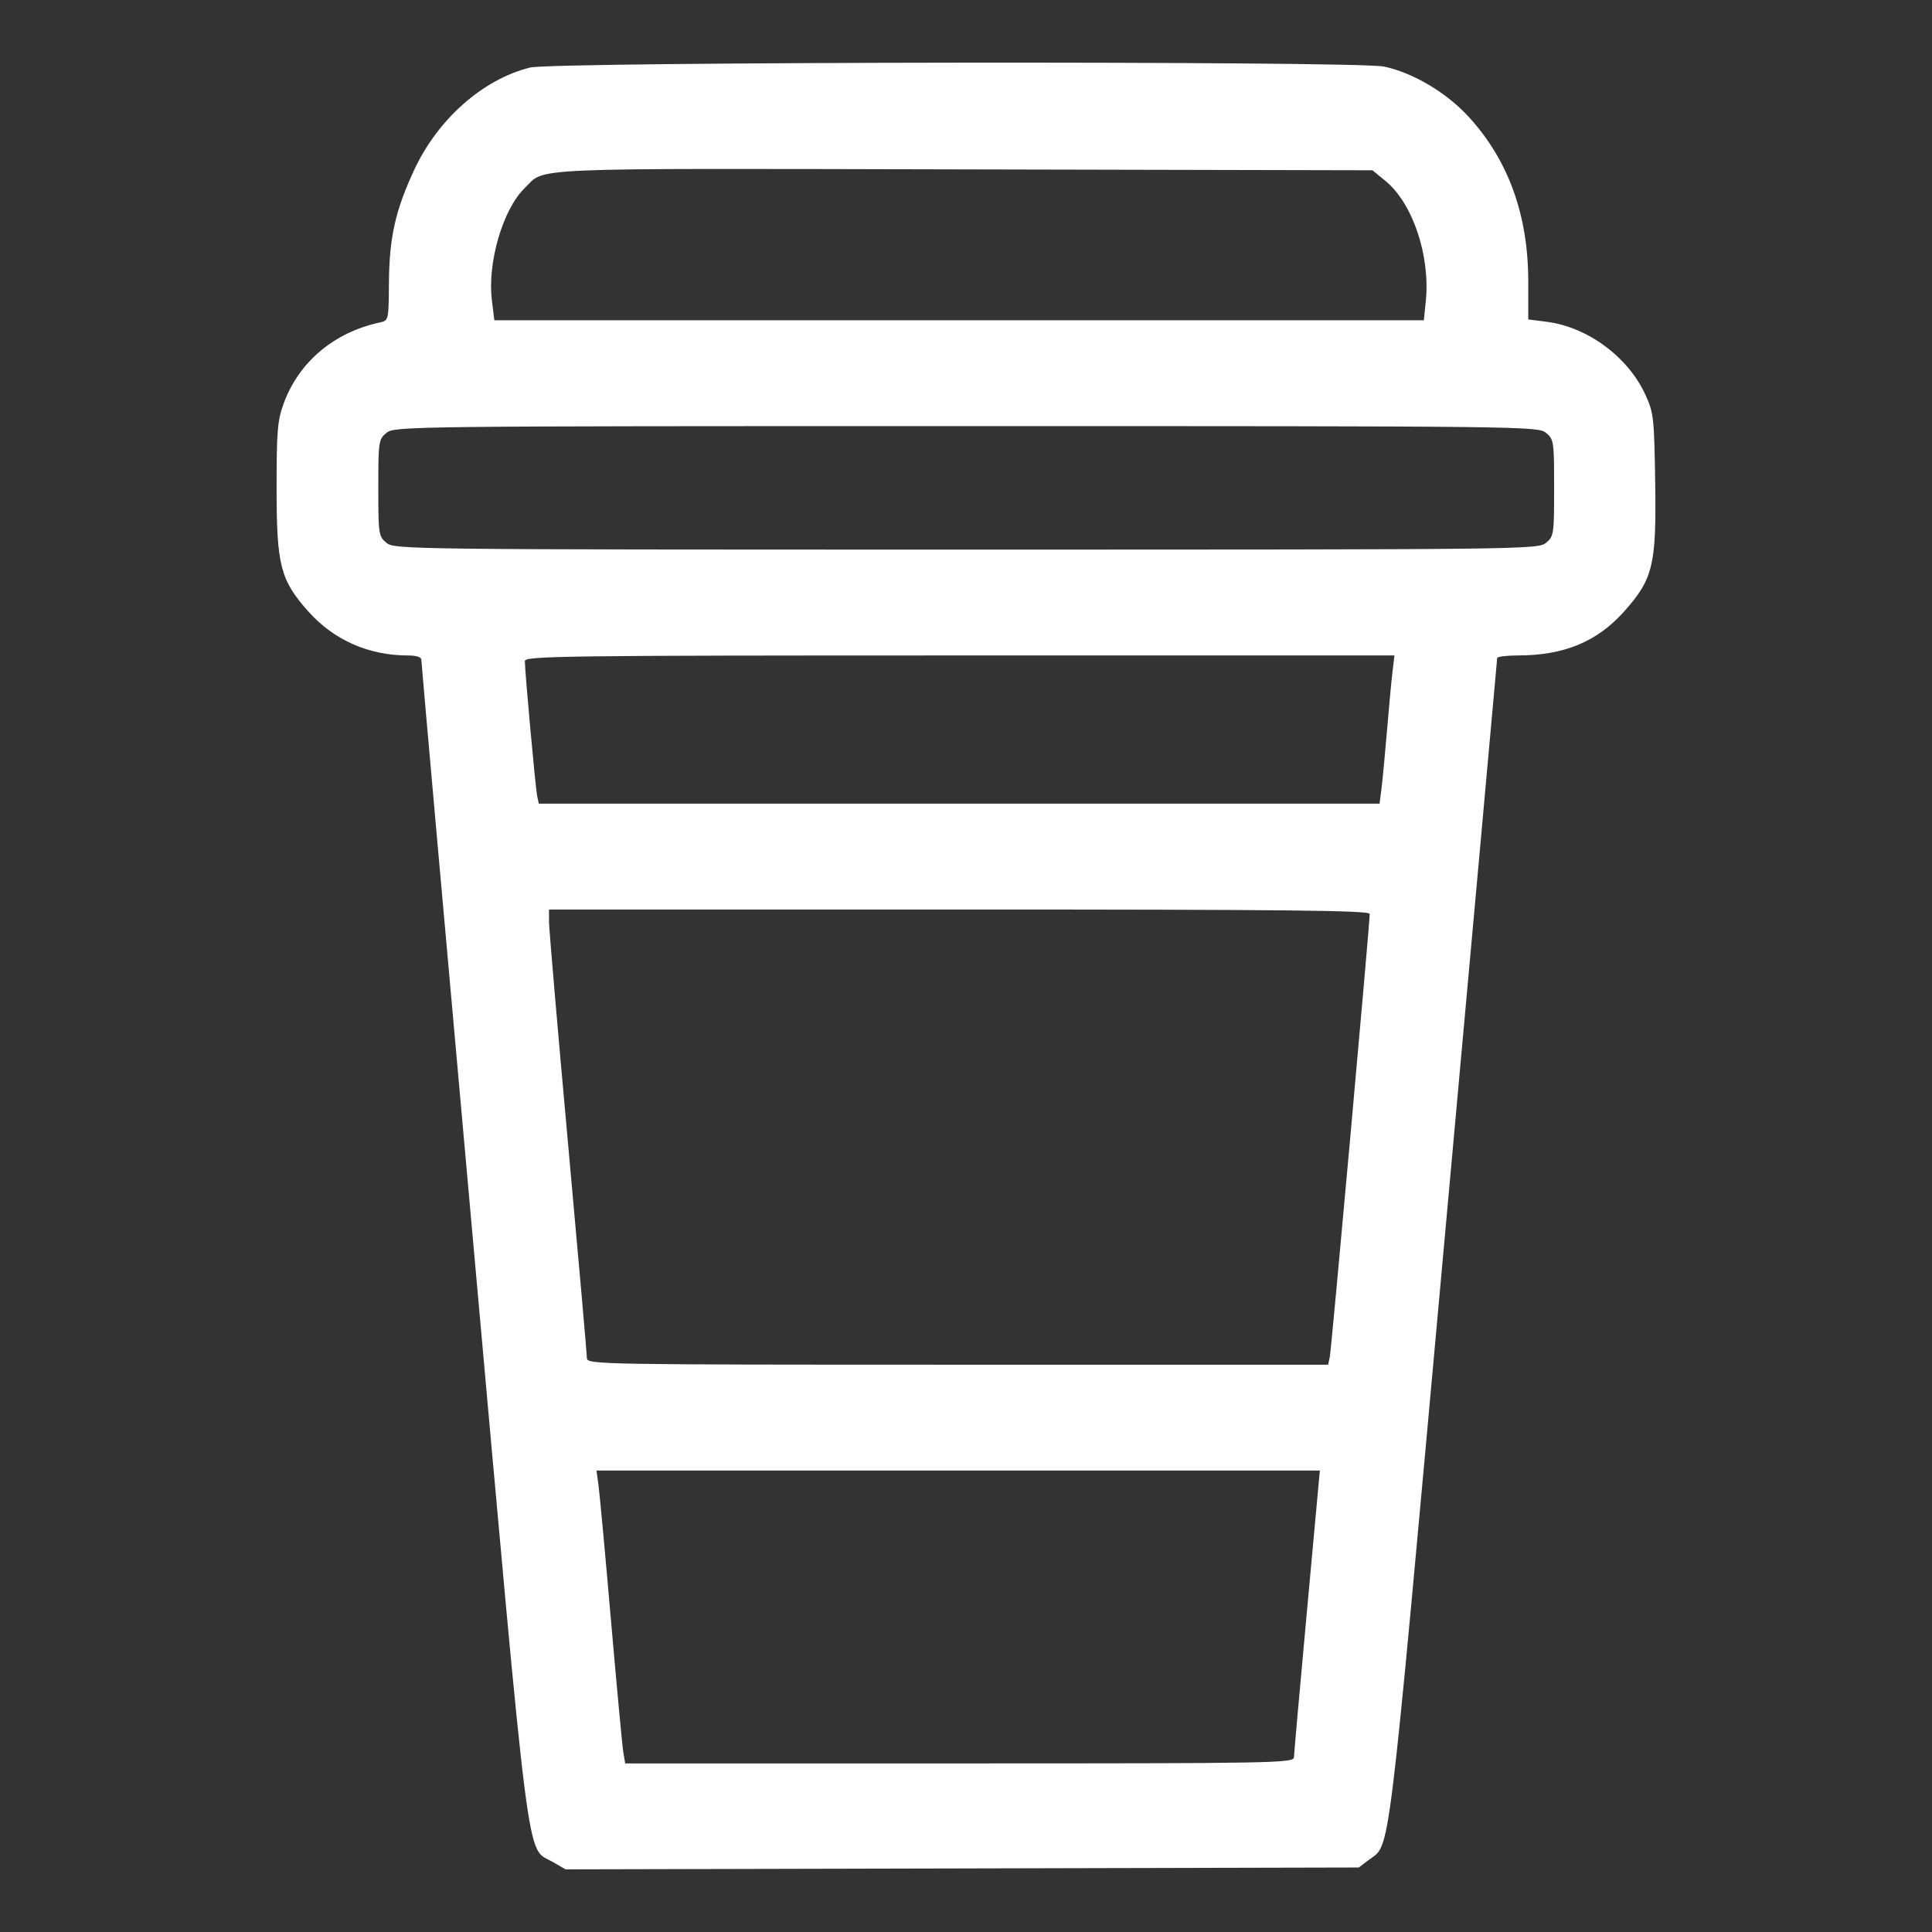 <svg width="80" height="80" viewBox="0 0 80 80" fill="none" xmlns="http://www.w3.org/2000/svg">
<rect x="0" y="0" width="80" height="80" fill="#333333" stroke="none"/>
<path fill-rule="evenodd" clip-rule="evenodd" d="M21.948 2.797C19.991 3.285 18.132 4.929 17.149 7.04C16.372 8.708 16.119 9.837 16.105 11.696C16.094 13.256 16.09 13.274 15.736 13.35C13.83 13.76 12.376 14.985 11.744 16.713C11.49 17.408 11.453 17.85 11.453 20.201C11.453 23.418 11.608 24.021 12.771 25.323C13.825 26.504 15.267 27.141 16.886 27.141C17.243 27.141 17.449 27.208 17.447 27.323C17.445 27.424 18.415 38.322 19.602 51.541C21.98 78.032 21.78 76.463 22.862 77.085L23.421 77.406L39.843 77.368L56.265 77.329L56.668 77.022C57.594 76.316 57.415 77.772 59.793 51.581C61.003 38.259 61.993 27.311 61.995 27.25C61.996 27.19 62.38 27.141 62.847 27.141C64.761 27.141 66.129 26.576 67.248 25.323C68.451 23.976 68.59 23.401 68.538 19.99C68.496 17.266 68.477 17.095 68.124 16.329C67.407 14.773 65.733 13.54 64.048 13.325L63.282 13.227V11.66C63.282 8.91 62.463 6.641 60.822 4.845C59.897 3.834 58.522 3.015 57.314 2.757C56.188 2.515 22.925 2.554 21.948 2.797ZM57.38 7.502C58.499 8.423 59.228 10.598 59.04 12.459L58.959 13.26L39.714 13.26H20.469L20.367 12.43C20.178 10.877 20.82 8.675 21.717 7.799C22.617 6.92 21.367 6.974 39.889 7.014L56.831 7.051L57.38 7.502ZM64.016 17.923C64.341 18.192 64.353 18.277 64.353 20.201C64.353 22.125 64.341 22.209 64.016 22.478C63.687 22.751 63.102 22.758 40.009 22.758C16.917 22.758 16.331 22.751 16.002 22.478C15.678 22.209 15.665 22.125 15.665 20.201C15.665 18.277 15.678 18.192 16.002 17.923C16.331 17.651 16.917 17.644 40.009 17.644C63.102 17.644 63.687 17.651 64.016 17.923ZM57.658 27.835C57.613 28.217 57.51 29.318 57.43 30.282C57.349 31.247 57.248 32.315 57.204 32.657L57.125 33.278H39.718H22.31L22.241 32.949C22.172 32.618 21.733 27.799 21.733 27.371C21.733 27.163 23.457 27.141 39.737 27.141H57.741L57.658 27.835ZM56.717 37.843C56.722 38.21 55.132 55.861 55.065 56.18L54.996 56.509H39.65C24.838 56.509 24.303 56.499 24.303 56.24C24.303 56.092 23.95 52.077 23.518 47.317C23.086 42.558 22.733 38.438 22.733 38.162V37.661H39.724C53.22 37.661 56.715 37.698 56.717 37.843ZM54.119 66.7C53.826 69.894 53.583 72.623 53.58 72.764C53.574 73.005 52.817 73.019 39.73 73.019H25.887L25.809 72.544C25.766 72.283 25.537 69.834 25.3 67.102C25.063 64.37 24.831 61.855 24.784 61.513L24.699 60.892H39.676H54.652L54.119 66.7Z" fill="white"/>
</svg>
